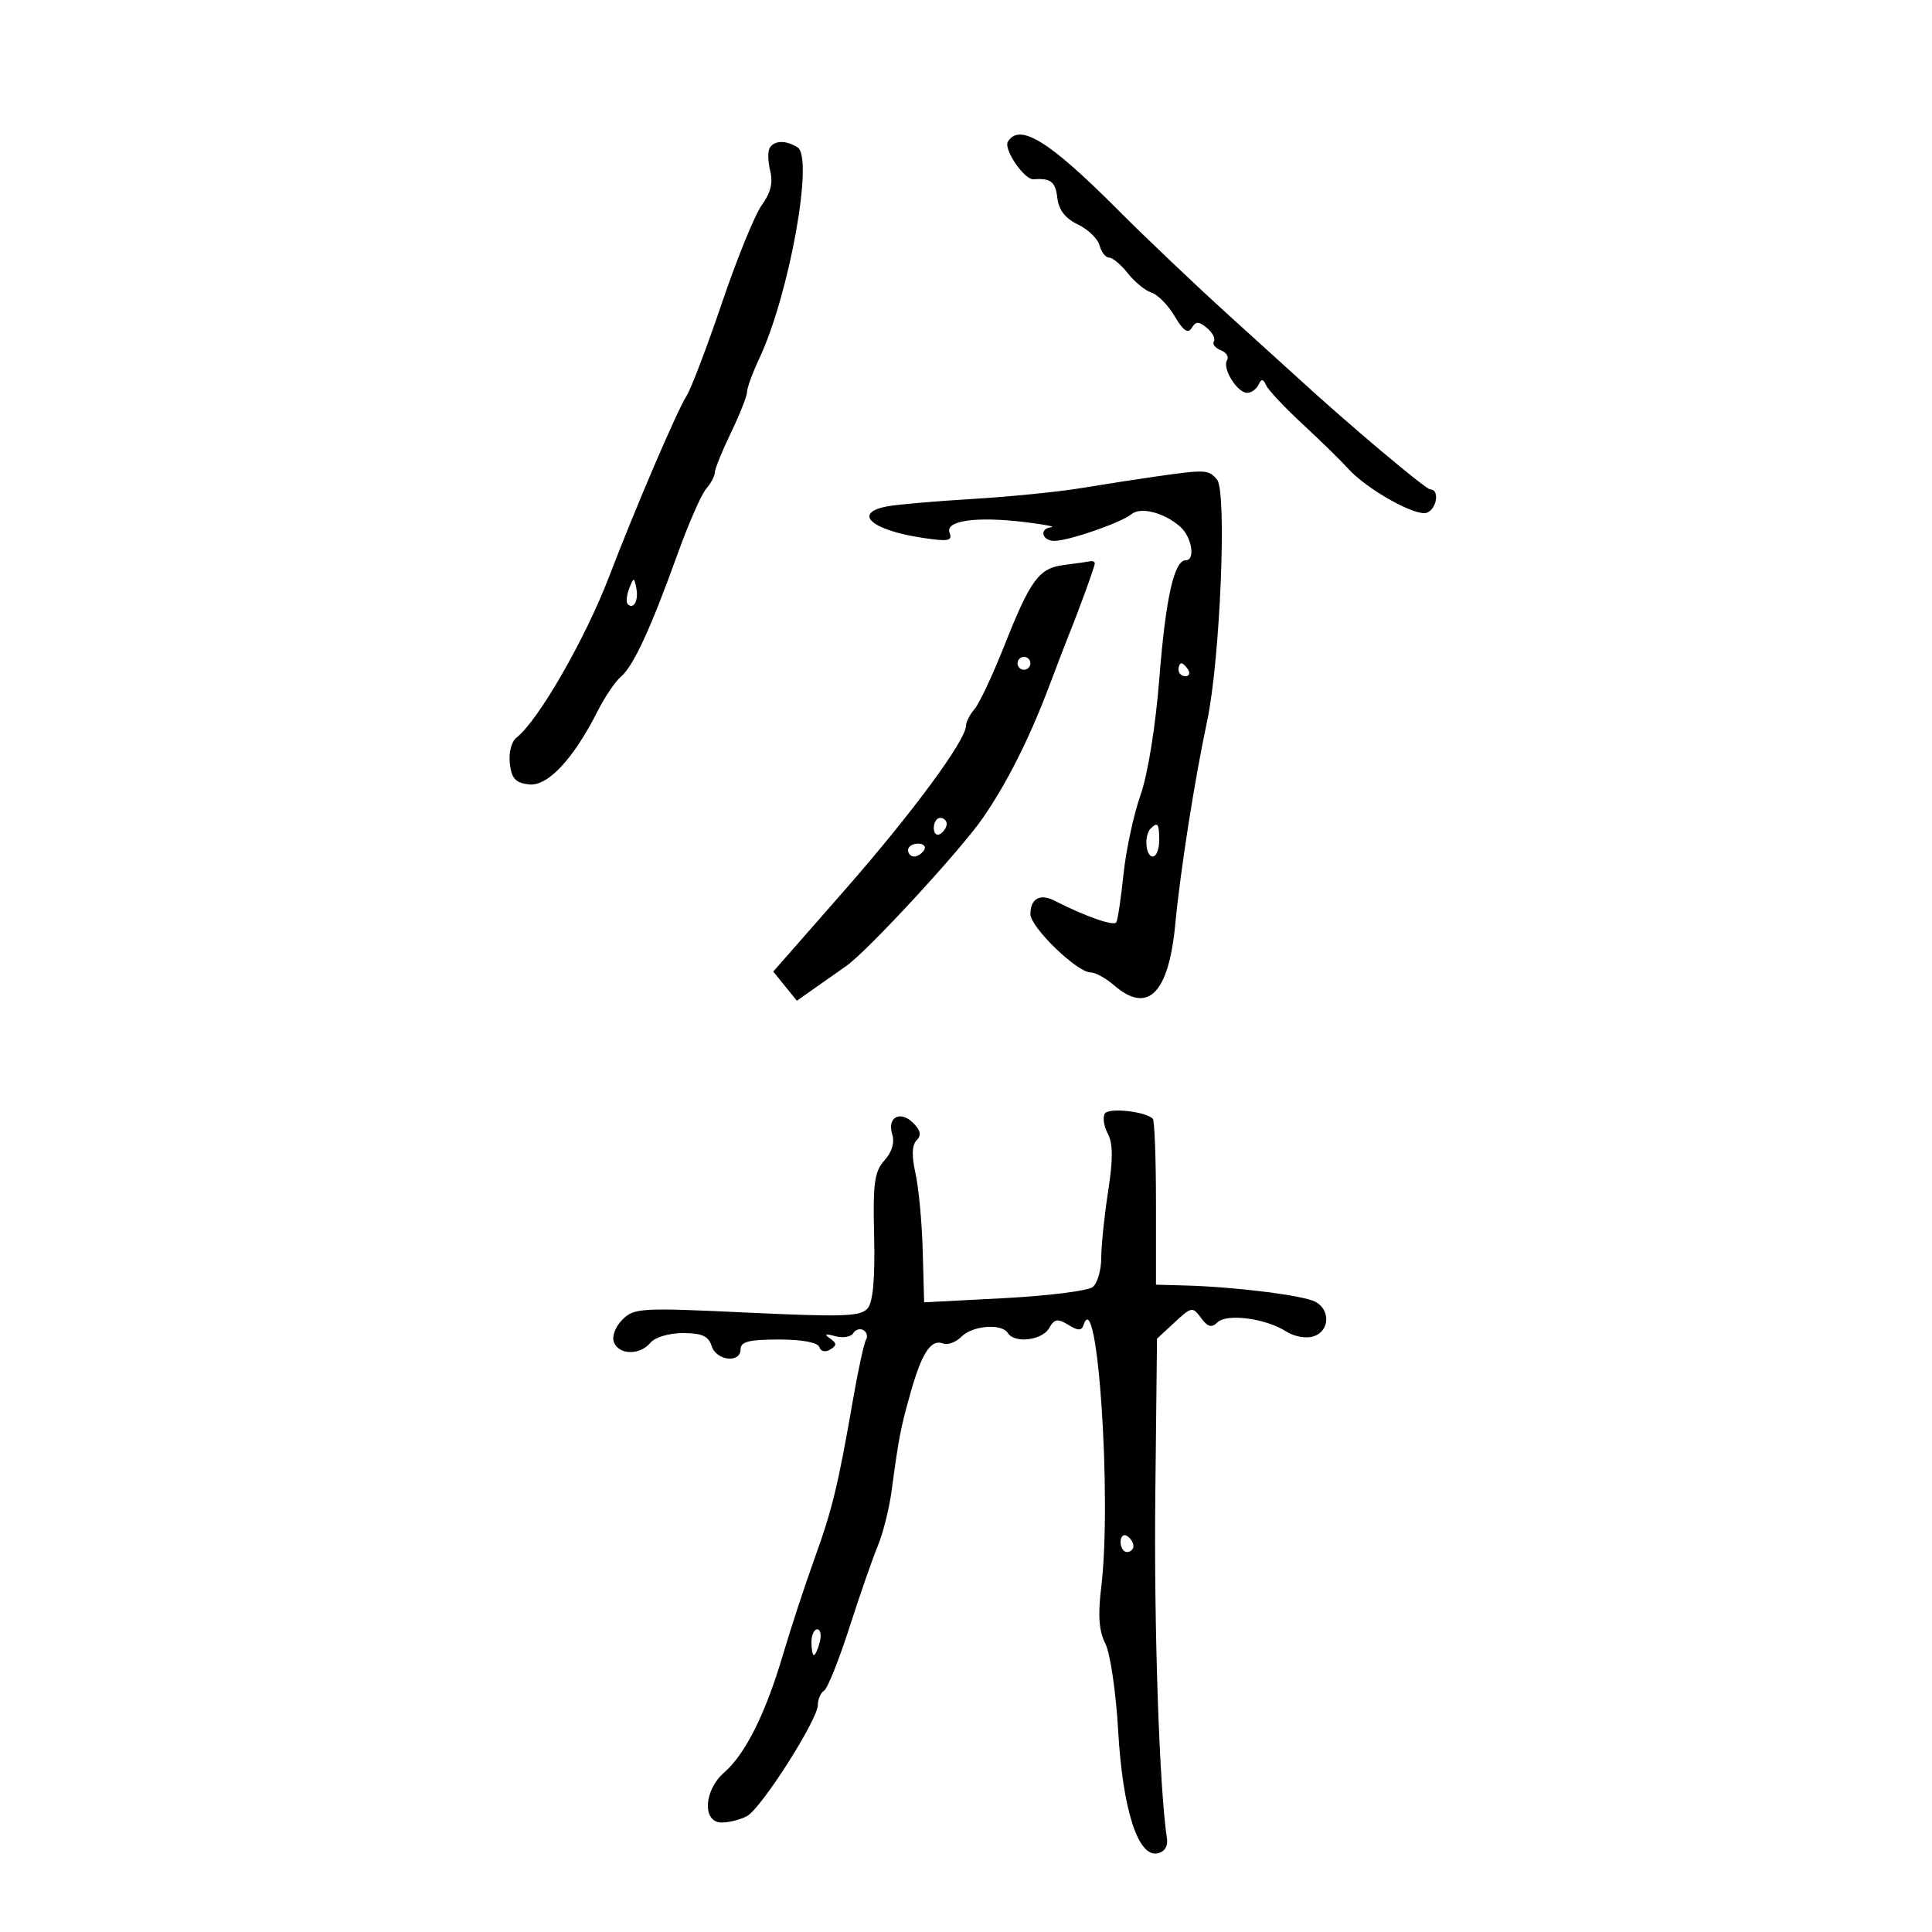 <svg xmlns="http://www.w3.org/2000/svg" width="300" height="300" viewBox="0 0 300 300" version="1.1">
	<path d="M 156.506 21.991 C 155.782 23.162, 159.052 27.949, 160.500 27.839 C 163.161 27.637, 163.892 28.213, 164.184 30.743 C 164.399 32.606, 165.421 33.925, 167.373 34.856 C 168.954 35.610, 170.469 37.076, 170.740 38.114 C 171.011 39.151, 171.679 40, 172.223 40 C 172.767 40, 174.076 41.098, 175.132 42.441 C 176.188 43.783, 177.843 45.133, 178.810 45.440 C 179.776 45.746, 181.395 47.398, 182.406 49.110 C 183.738 51.365, 184.465 51.865, 185.046 50.926 C 185.703 49.863, 186.131 49.864, 187.413 50.928 C 188.274 51.642, 188.761 52.578, 188.495 53.009 C 188.229 53.439, 188.712 54.059, 189.569 54.388 C 190.426 54.717, 190.858 55.421, 190.530 55.952 C 189.761 57.196, 192.118 61, 193.657 61 C 194.304 61, 195.096 60.437, 195.417 59.750 C 195.870 58.778, 196.137 58.799, 196.616 59.847 C 196.954 60.587, 199.494 63.287, 202.259 65.847 C 205.024 68.406, 208.212 71.522, 209.343 72.772 C 212.273 76.010, 219.873 80.263, 221.567 79.613 C 223.127 79.014, 223.566 76, 222.093 76 C 221.387 76, 209.225 65.750, 201.373 58.536 C 200.752 57.966, 196.027 53.680, 190.873 49.012 C 185.718 44.343, 177.900 36.913, 173.500 32.499 C 162.922 21.887, 158.326 19.046, 156.506 21.991 M 119.528 22.954 C 119.204 23.479, 119.235 25.090, 119.598 26.534 C 120.057 28.362, 119.663 29.973, 118.303 31.830 C 117.228 33.299, 114.444 40.125, 112.116 47 C 109.787 53.875, 107.302 60.400, 106.593 61.500 C 105.138 63.758, 98.628 78.954, 94.597 89.500 C 90.885 99.211, 83.557 111.951, 80.189 114.549 C 79.419 115.143, 78.974 116.879, 79.164 118.549 C 79.430 120.883, 80.048 121.564, 82.123 121.804 C 85.037 122.142, 89.005 117.913, 92.794 110.433 C 93.927 108.196, 95.567 105.774, 96.439 105.051 C 98.331 103.480, 101.074 97.533, 105.224 86 C 106.906 81.325, 108.894 76.790, 109.641 75.921 C 110.389 75.053, 111 73.900, 111 73.358 C 111 72.817, 112.125 70.042, 113.500 67.192 C 114.875 64.342, 116 61.494, 116 60.864 C 116 60.234, 116.867 57.870, 117.927 55.610 C 122.537 45.778, 126.389 24.495, 123.850 22.886 C 122.058 21.751, 120.255 21.779, 119.528 22.954 M 179.500 73.988 C 176.750 74.376, 171.575 75.179, 168 75.773 C 164.425 76.367, 156.775 77.134, 151 77.478 C 145.225 77.823, 139.262 78.342, 137.750 78.632 C 132.320 79.673, 135.313 82.325, 143.263 83.517 C 147.267 84.117, 147.934 83.992, 147.451 82.732 C 146.724 80.839, 151.549 80.154, 159.148 81.072 C 162.092 81.427, 163.938 81.782, 163.250 81.859 C 161.320 82.077, 161.773 84.002, 163.750 83.985 C 165.997 83.967, 174.117 81.148, 175.694 79.839 C 177.115 78.660, 180.770 79.595, 183.250 81.773 C 185.062 83.364, 185.668 87, 184.121 87 C 182.321 87, 181.006 92.862, 180.030 105.239 C 179.433 112.803, 178.241 120.210, 177.094 123.473 C 176.032 126.495, 174.846 132.013, 174.458 135.734 C 174.071 139.455, 173.567 142.822, 173.339 143.216 C 172.967 143.858, 168.564 142.316, 163.709 139.844 C 161.483 138.711, 160 139.550, 160 141.943 C 160 143.977, 167.250 151, 169.350 151 C 170.089 151, 171.732 151.900, 173 153 C 178.230 157.536, 181.477 154.288, 182.496 143.500 C 183.274 135.267, 185.486 121.157, 187.436 112 C 189.468 102.454, 190.544 76.360, 188.983 74.479 C 187.678 72.908, 187.291 72.888, 179.500 73.988 M 165.263 87.722 C 161.322 88.212, 160.032 89.958, 155.896 100.396 C 154.129 104.853, 152.080 109.210, 151.342 110.079 C 150.604 110.947, 150 112.115, 150 112.674 C 150 114.939, 141.685 126.217, 131.193 138.183 L 120.071 150.867 121.907 153.133 L 123.742 155.399 126.496 153.450 C 128.011 152.377, 130.219 150.825, 131.403 150 C 134.696 147.706, 149.128 132.067, 152.628 127 C 156.363 121.593, 159.871 114.614, 162.932 106.500 C 164.177 103.200, 165.559 99.600, 166.004 98.500 C 167.630 94.484, 170 87.947, 170 87.480 C 170 87.216, 169.662 87.072, 169.250 87.160 C 168.838 87.248, 167.043 87.501, 165.263 87.722 M 97.697 91.393 C 97.288 92.434, 97.189 93.522, 97.476 93.810 C 98.389 94.722, 99.191 93.227, 98.809 91.328 C 98.459 89.588, 98.405 89.591, 97.697 91.393 M 158 103 C 158 103.550, 158.450 104, 159 104 C 159.550 104, 160 103.550, 160 103 C 160 102.450, 159.550 102, 159 102 C 158.450 102, 158 102.450, 158 103 M 183 104 C 183 104.550, 183.477 105, 184.059 105 C 184.641 105, 184.840 104.550, 184.500 104 C 184.160 103.450, 183.684 103, 183.441 103 C 183.198 103, 183 103.450, 183 104 M 145 128.559 C 145 129.416, 145.450 129.840, 146 129.500 C 146.550 129.160, 147 128.459, 147 127.941 C 147 127.423, 146.550 127, 146 127 C 145.450 127, 145 127.702, 145 128.559 M 178.667 128.667 C 177.629 129.704, 177.883 133, 179 133 C 179.550 133, 180 131.875, 180 130.500 C 180 127.882, 179.769 127.564, 178.667 128.667 M 141 132 C 141 132.550, 141.423 133, 141.941 133 C 142.459 133, 143.160 132.550, 143.500 132 C 143.840 131.450, 143.416 131, 142.559 131 C 141.702 131, 141 131.450, 141 132 M 171.549 172.921 C 171.196 173.492, 171.409 174.895, 172.021 176.040 C 172.830 177.551, 172.843 180.007, 172.068 185.002 C 171.480 188.787, 171 193.429, 171 195.319 C 171 197.209, 170.412 199.243, 169.694 199.839 C 168.975 200.436, 162.788 201.217, 155.944 201.575 L 143.500 202.227 143.282 194.234 C 143.162 189.838, 142.655 184.421, 142.156 182.197 C 141.543 179.469, 141.600 177.800, 142.331 177.069 C 143.109 176.291, 142.960 175.532, 141.803 174.375 C 139.789 172.360, 137.706 173.500, 138.549 176.156 C 138.945 177.403, 138.494 178.903, 137.340 180.182 C 135.780 181.910, 135.535 183.697, 135.733 191.942 C 135.890 198.488, 135.563 202.151, 134.733 203.153 C 133.678 204.425, 130.973 204.521, 116.031 203.817 C 99.531 203.038, 98.456 203.099, 96.642 204.913 C 95.548 206.008, 94.983 207.514, 95.330 208.417 C 96.098 210.420, 99.367 210.468, 101 208.500 C 101.708 207.647, 103.888 207, 106.055 207 C 108.987 207, 110.012 207.461, 110.500 209 C 111.235 211.315, 115 211.733, 115 209.500 C 115 208.336, 116.324 208, 120.917 208 C 124.566 208, 126.984 208.451, 127.226 209.177 C 127.456 209.867, 128.155 210.022, 128.916 209.552 C 129.971 208.900, 129.960 208.574, 128.857 207.809 C 127.899 207.146, 128.137 207.047, 129.666 207.475 C 130.857 207.809, 132.126 207.606, 132.485 207.024 C 132.844 206.443, 133.564 206.231, 134.085 206.553 C 134.606 206.875, 134.780 207.546, 134.472 208.045 C 134.164 208.544, 133.264 212.676, 132.473 217.226 C 130.129 230.708, 129.253 234.326, 126.447 242.105 C 124.979 246.172, 122.781 252.875, 121.561 257 C 118.867 266.110, 115.740 272.370, 112.457 275.224 C 109.272 277.993, 109.020 283, 112.066 283 C 113.202 283, 114.969 282.552, 115.992 282.004 C 118.212 280.816, 127 267.021, 127 264.725 C 127 263.841, 127.434 262.850, 127.965 262.522 C 128.496 262.194, 130.265 257.780, 131.896 252.713 C 133.527 247.646, 135.518 241.925, 136.320 240 C 137.122 238.075, 138.082 234.231, 138.454 231.458 C 139.567 223.159, 139.844 221.735, 141.429 216.134 C 143.158 210.024, 144.575 207.900, 146.444 208.617 C 147.158 208.891, 148.443 208.414, 149.300 207.558 C 151.044 205.813, 155.551 205.464, 156.500 207 C 157.513 208.640, 161.824 208.134, 162.895 206.250 C 163.723 204.793, 164.221 204.703, 165.873 205.714 C 167.426 206.664, 167.945 206.664, 168.261 205.717 C 170.416 199.251, 172.665 232.750, 170.997 246.467 C 170.465 250.842, 170.641 253.246, 171.639 255.215 C 172.396 256.708, 173.290 262.783, 173.627 268.715 C 174.323 280.966, 176.705 288.413, 179.728 287.789 C 180.838 287.560, 181.389 286.690, 181.202 285.462 C 180.023 277.702, 179.173 252.623, 179.396 232.185 L 179.660 207.870 182.396 205.334 C 185.020 202.901, 185.187 202.873, 186.498 204.649 C 187.543 206.064, 188.145 206.225, 189.051 205.332 C 190.488 203.916, 196.581 204.723, 199.701 206.742 C 200.941 207.544, 202.797 207.882, 203.951 207.516 C 206.457 206.720, 206.641 203.412, 204.250 202.138 C 202.395 201.150, 191.832 199.824, 184.119 199.612 L 179.500 199.484 179.500 186.826 C 179.500 179.865, 179.275 173.958, 179 173.701 C 177.776 172.557, 172.139 171.966, 171.549 172.921 M 174 239.441 C 174 240.298, 174.450 241, 175 241 C 175.550 241, 176 240.577, 176 240.059 C 176 239.541, 175.550 238.840, 175 238.500 C 174.450 238.160, 174 238.584, 174 239.441 M 126 255 C 126 256.100, 126.173 257, 126.383 257 C 126.594 257, 127.002 256.100, 127.290 255 C 127.577 253.900, 127.405 253, 126.906 253 C 126.408 253, 126 253.900, 126 255" stroke="none" fill="black" fill-rule="evenodd"/>
</svg>